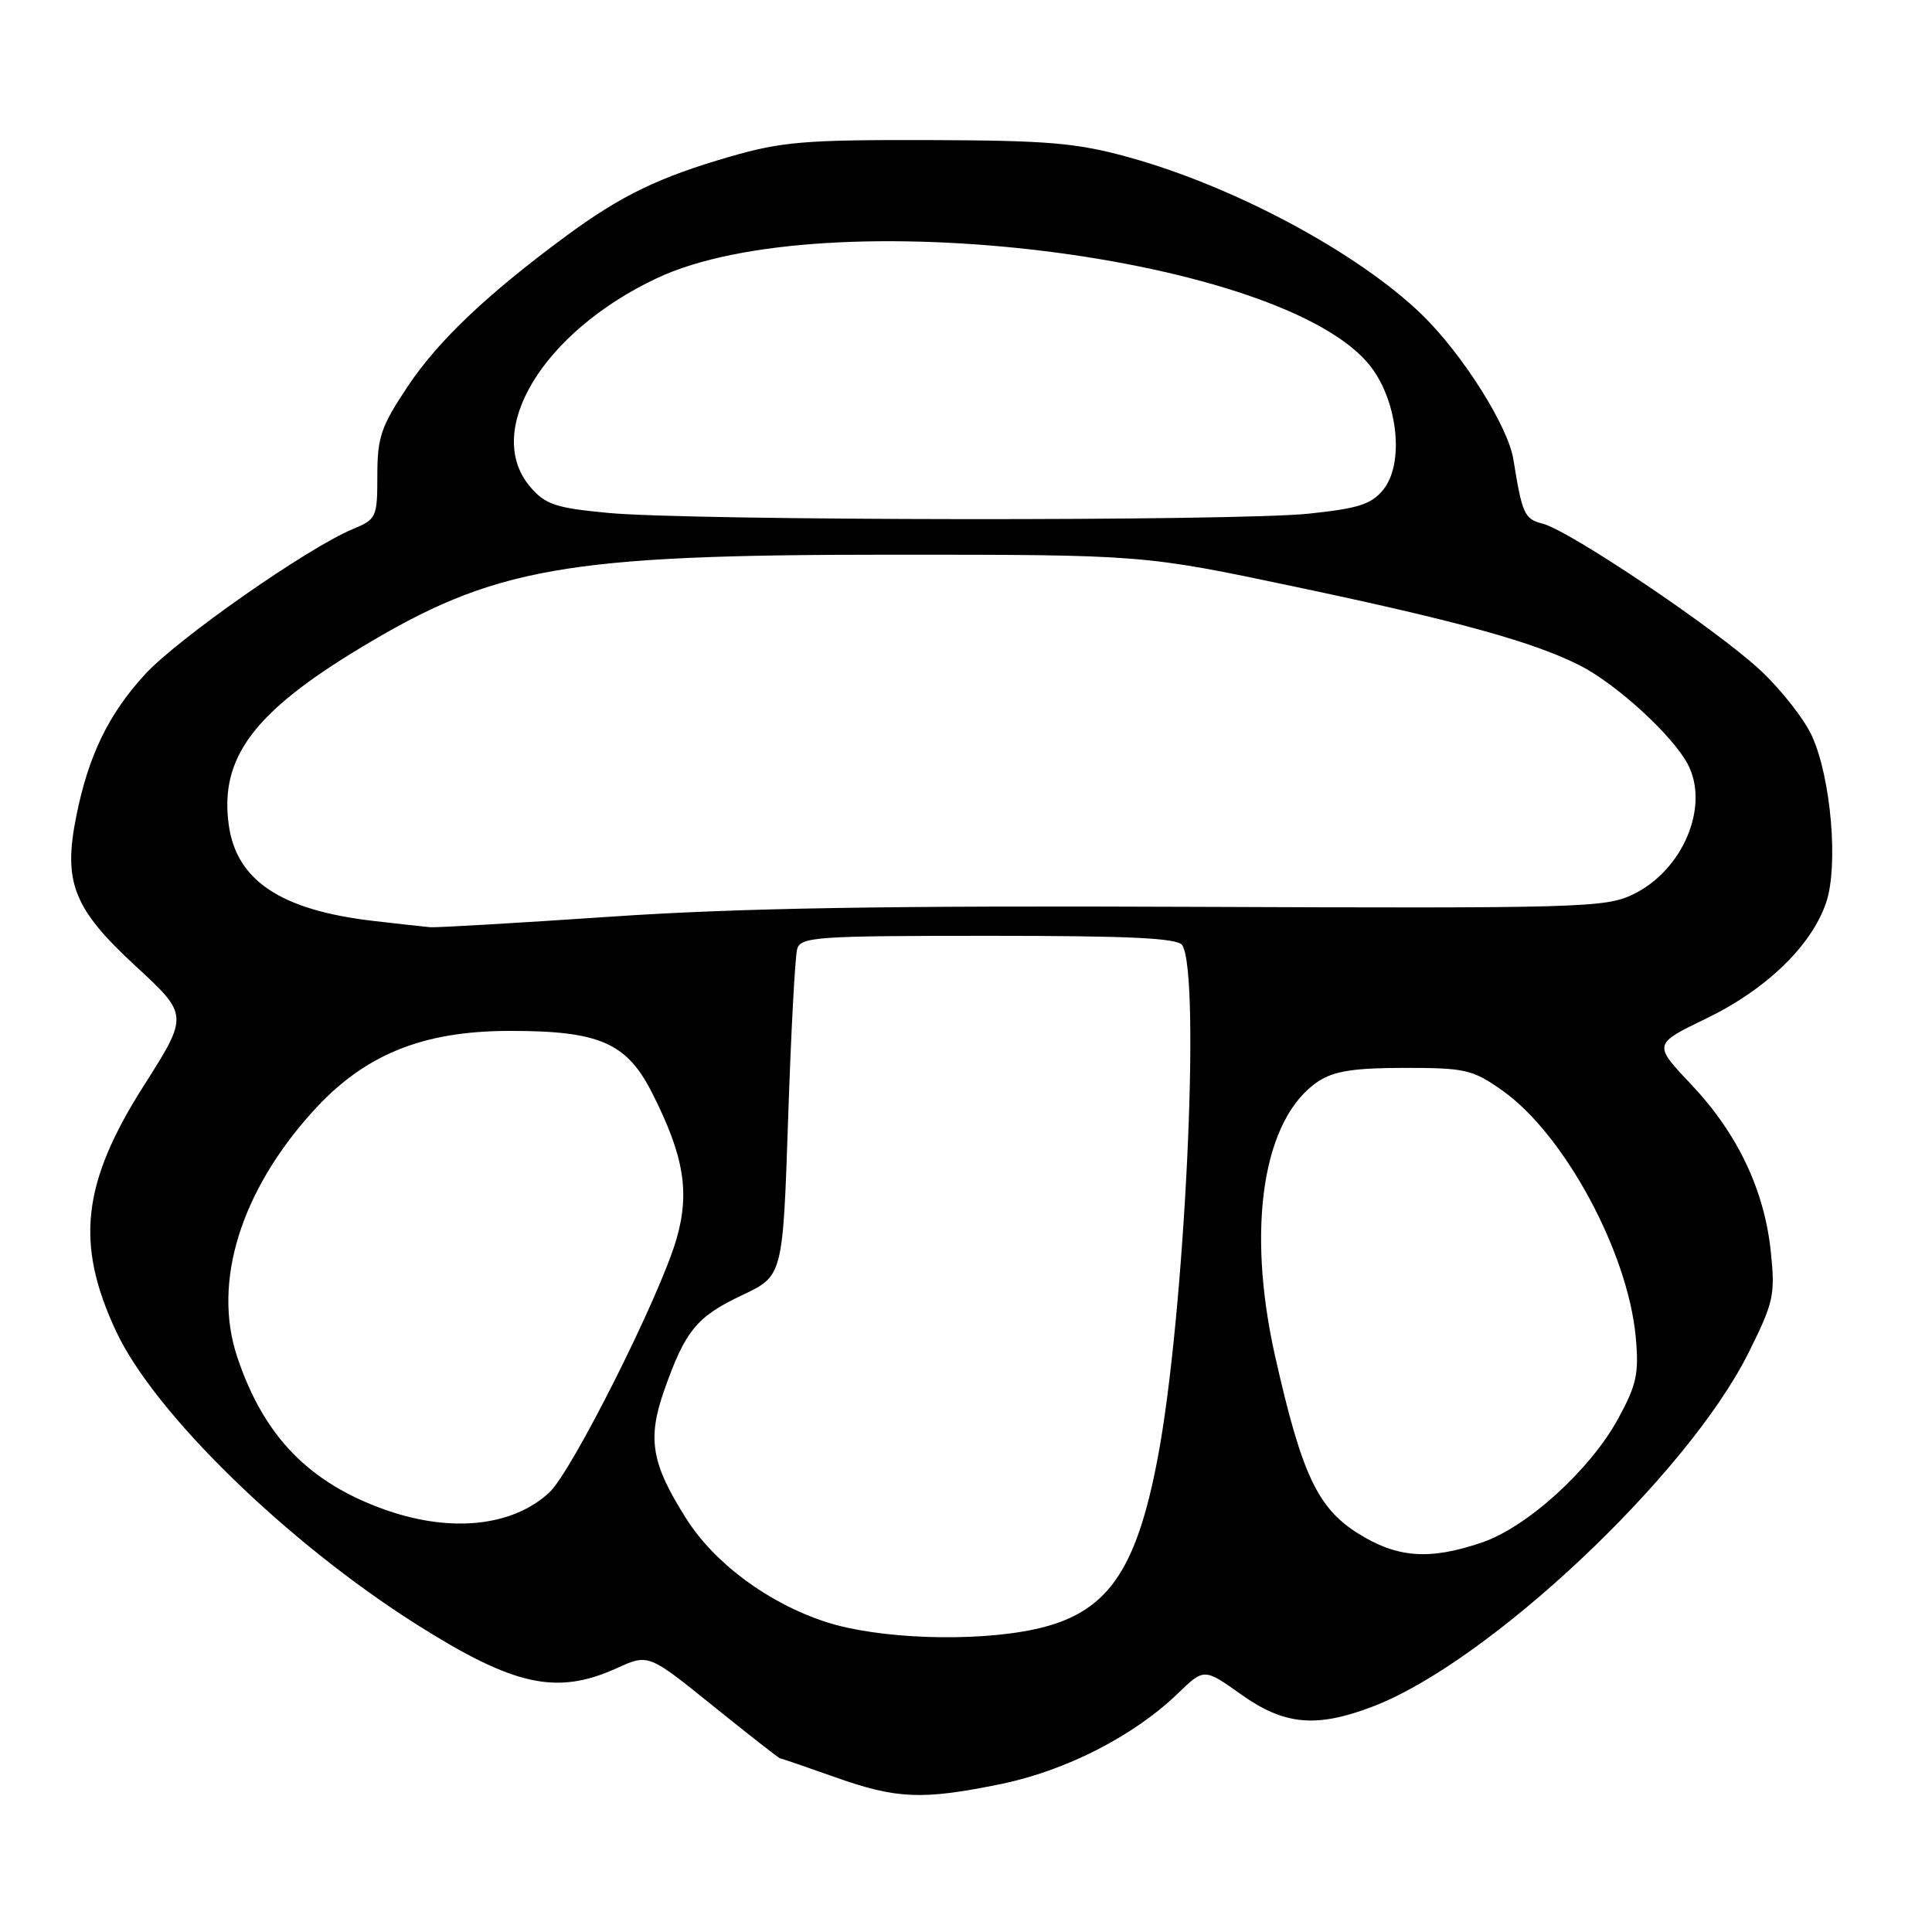 <?xml version="1.0" encoding="UTF-8" standalone="no"?>
<!DOCTYPE svg PUBLIC "-//W3C//DTD SVG 1.1//EN" "http://www.w3.org/Graphics/SVG/1.1/DTD/svg11.dtd" >
<svg xmlns="http://www.w3.org/2000/svg" xmlns:xlink="http://www.w3.org/1999/xlink" version="1.1" viewBox="0 0 256 256">
 <g >
 <path fill="currentColor"
d=" M 132.64 236.39 C 141.24 234.62 150.22 230.03 156.03 224.43 C 159.55 221.03 159.55 221.03 164.45 224.52 C 170.18 228.59 174.39 228.98 181.84 226.15 C 197.20 220.31 223.58 195.51 231.68 179.27 C 235.03 172.55 235.24 171.59 234.64 165.85 C 233.79 157.66 230.22 150.17 224.08 143.68 C 219.05 138.36 219.05 138.36 226.12 134.94 C 234.10 131.08 240.10 125.24 242.00 119.51 C 243.60 114.64 242.63 103.20 240.13 97.60 C 239.12 95.34 236.02 91.38 233.23 88.79 C 227.40 83.36 207.94 70.27 204.38 69.38 C 202.00 68.78 201.69 68.10 200.53 60.87 C 199.83 56.48 193.78 46.91 188.42 41.70 C 179.98 33.51 163.53 24.68 149.50 20.82 C 142.63 18.93 138.88 18.61 123.00 18.56 C 106.66 18.52 103.59 18.77 96.68 20.77 C 87.26 23.50 82.29 25.91 75.00 31.28 C 64.54 39.00 58.06 45.15 54.04 51.18 C 50.49 56.50 50.00 57.92 50.00 62.99 C 50.00 68.55 49.88 68.81 46.76 70.10 C 40.78 72.58 23.54 84.63 19.20 89.37 C 14.38 94.63 11.73 100.10 10.12 108.09 C 8.34 116.90 9.71 120.38 17.95 127.99 C 25.00 134.50 25.00 134.50 19.04 143.88 C 10.85 156.78 9.95 164.80 15.39 176.42 C 20.45 187.25 38.03 204.39 55.19 215.24 C 68.12 223.42 73.76 224.65 81.71 221.05 C 85.92 219.13 85.92 219.13 94.51 226.07 C 99.24 229.88 103.23 233.00 103.38 233.00 C 103.53 233.00 106.77 234.11 110.58 235.46 C 118.80 238.39 122.21 238.53 132.64 236.39 Z  M 109.50 214.94 C 101.85 212.46 94.71 207.19 90.94 201.24 C 86.31 193.95 85.75 190.66 88.01 184.23 C 90.80 176.31 92.29 174.48 98.33 171.62 C 103.73 169.07 103.73 169.07 104.43 148.28 C 104.81 136.85 105.35 126.71 105.63 125.75 C 106.09 124.14 108.18 124.00 131.01 124.00 C 149.83 124.00 156.07 124.30 156.66 125.25 C 159.14 129.23 156.98 174.36 153.40 193.20 C 150.51 208.43 146.61 213.85 137.03 215.90 C 129.04 217.61 116.38 217.17 109.50 214.94 Z  M 179.86 203.13 C 174.56 199.77 172.46 195.26 168.96 179.71 C 165.09 162.53 167.38 148.08 174.72 143.26 C 176.77 141.92 179.48 141.50 186.11 141.50 C 194.18 141.50 195.13 141.72 199.07 144.50 C 207.26 150.28 215.69 165.86 216.74 177.13 C 217.19 181.99 216.87 183.47 214.42 187.97 C 210.74 194.73 202.36 202.35 196.36 204.39 C 189.38 206.77 185.09 206.44 179.86 203.13 Z  M 51.32 200.15 C 41.02 196.58 34.94 190.36 31.42 179.76 C 28.16 169.95 31.84 157.95 41.36 147.37 C 48.17 139.79 55.89 136.61 67.50 136.60 C 79.40 136.58 83.04 138.16 86.40 144.80 C 90.64 153.17 91.44 157.98 89.62 164.24 C 87.42 171.80 75.76 195.03 72.78 197.77 C 67.96 202.23 59.91 203.11 51.32 200.15 Z  M 49.50 122.03 C 37.19 120.60 31.30 116.68 30.30 109.23 C 29.12 100.42 33.61 94.39 47.67 85.90 C 65.48 75.14 74.78 73.50 118.00 73.50 C 151.50 73.50 151.50 73.50 171.63 77.75 C 193.22 82.30 203.22 85.07 209.35 88.18 C 214.24 90.67 221.70 97.52 223.67 101.32 C 226.55 106.90 222.97 115.35 216.37 118.52 C 212.72 120.28 209.37 120.37 158.00 120.16 C 117.47 119.99 97.73 120.32 81.00 121.46 C 68.62 122.30 57.83 122.93 57.00 122.86 C 56.17 122.79 52.80 122.41 49.50 122.03 Z  M 80.54 67.96 C 73.65 67.31 72.27 66.85 70.29 64.55 C 63.95 57.18 71.90 44.01 87.00 36.88 C 109.31 26.33 170.45 33.92 181.67 48.63 C 185.25 53.33 186.07 61.46 183.30 64.87 C 181.73 66.82 180.01 67.37 173.45 68.06 C 163.69 69.08 91.52 69.01 80.54 67.96 Z "/>
</g>
</svg>
